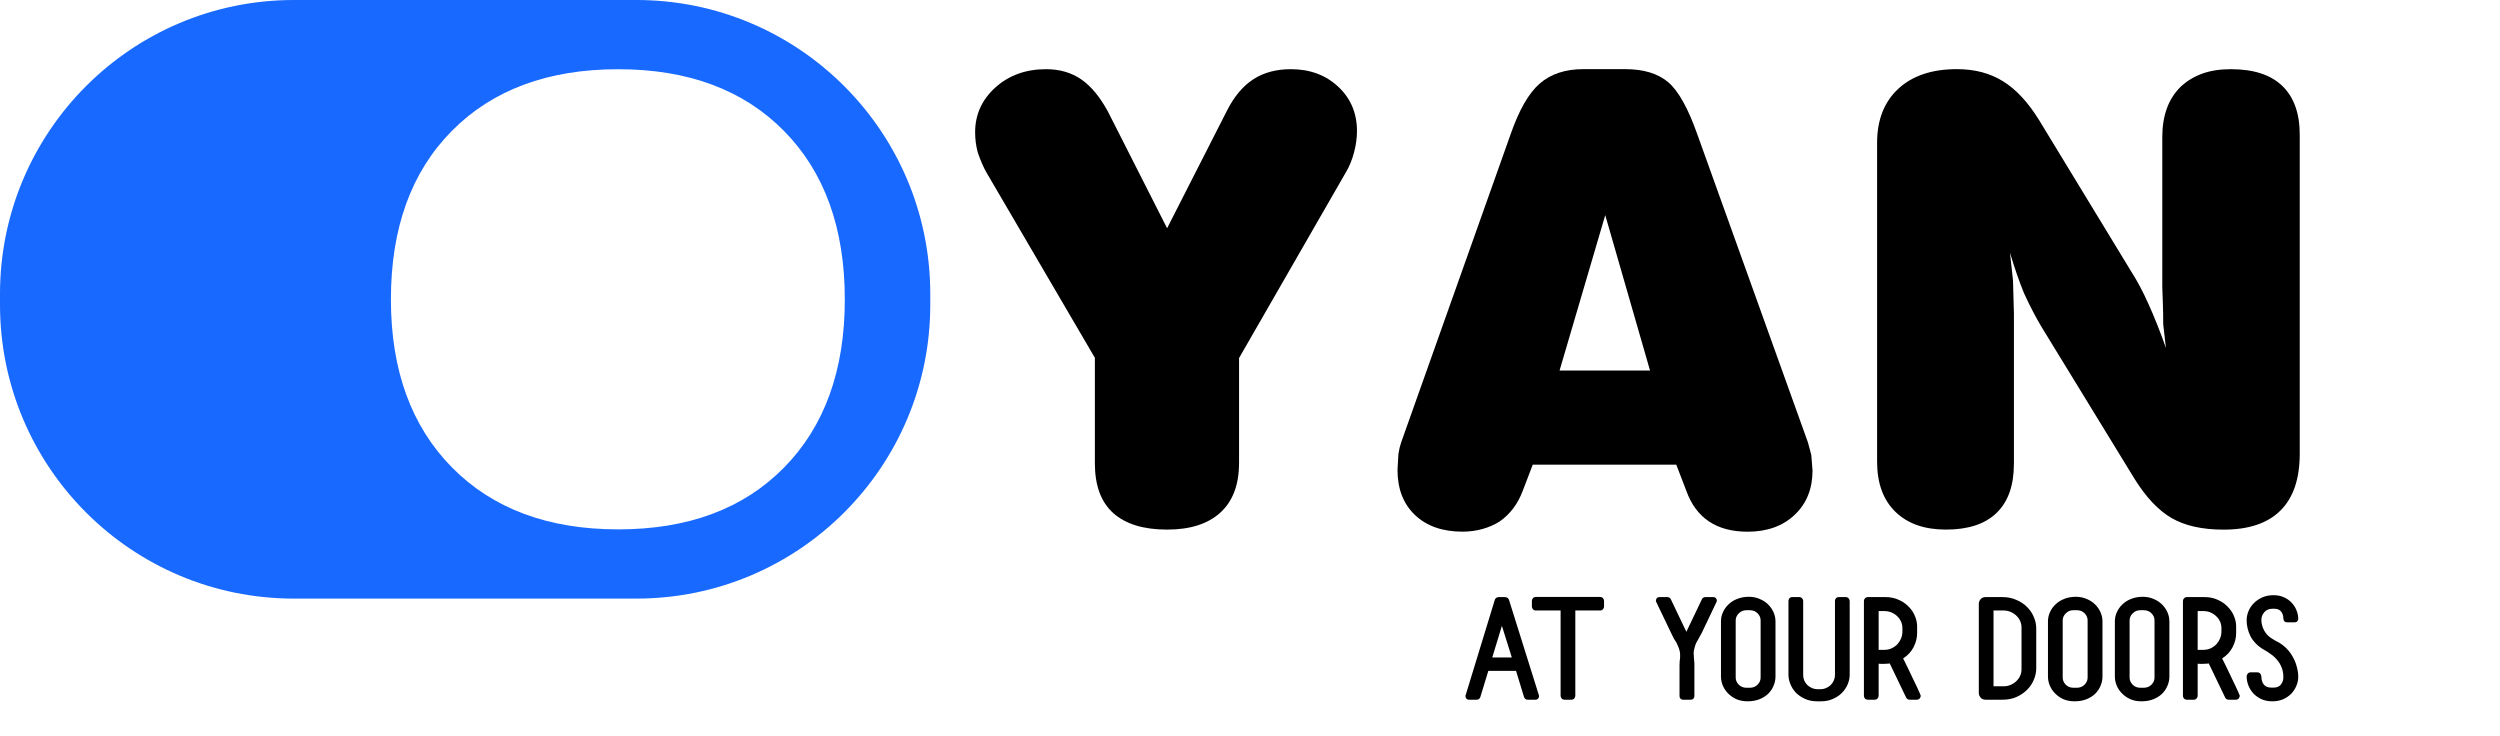 <svg width="343" height="101" viewBox="0 0 343 101" fill="none" xmlns="http://www.w3.org/2000/svg">
<path d="M87.303 0H40.324C18.049 0 0 18.055 0 40.331V41.798C0 64.073 18.049 82.128 40.324 82.128H87.303C109.579 82.128 127.634 64.073 127.634 41.798V40.331C127.634 18.055 109.579 0 87.303 0ZM107.568 64.152C102.007 69.804 94.422 72.63 84.815 72.63C75.208 72.63 67.606 69.798 62.014 64.134C56.423 58.464 53.633 50.771 53.633 41.073C53.633 31.309 56.417 23.598 61.99 17.964C67.57 12.324 75.178 9.498 84.809 9.498C94.416 9.498 102.001 12.324 107.562 17.964C113.123 23.604 115.907 31.309 115.907 41.073C115.913 50.801 113.129 58.5 107.568 64.152Z" fill="#1869FF"/>
<path d="M169.993 63.584C169.993 66.513 169.141 68.753 167.445 70.317C165.742 71.875 163.308 72.66 160.126 72.66C156.89 72.66 154.432 71.905 152.747 70.402C151.062 68.892 150.217 66.621 150.217 63.578V49.092L135.375 23.725C135.151 23.332 134.94 22.916 134.747 22.469C134.553 22.022 134.354 21.521 134.161 20.959C133.907 20.035 133.787 19.105 133.787 18.157C133.787 15.73 134.711 13.677 136.564 12.004C138.418 10.332 140.737 9.492 143.527 9.492C145.392 9.492 147.005 9.963 148.357 10.899C149.71 11.835 150.93 13.315 152.017 15.325L160.126 31.315L168.363 15.138C168.864 14.16 169.407 13.327 169.993 12.632C170.579 11.938 171.231 11.352 171.955 10.875C173.374 9.957 175.089 9.492 177.1 9.492C179.721 9.492 181.889 10.295 183.603 11.896C185.318 13.496 186.176 15.525 186.176 17.976C186.176 18.924 186.043 19.896 185.777 20.905C185.512 21.907 185.155 22.789 184.714 23.538L169.999 49.122V63.584H169.993Z" fill="black"/>
<path d="M208.917 67.346C208.246 69.133 207.202 70.522 205.783 71.525C205.088 71.972 204.297 72.322 203.422 72.569C202.546 72.823 201.616 72.944 200.644 72.944C197.915 72.944 195.747 72.183 194.141 70.667C192.54 69.146 191.737 67.081 191.737 64.46L191.864 62.286C191.949 61.7 192.075 61.169 192.239 60.698L207.208 18.556C208.379 15.156 209.72 12.795 211.241 11.473C212.757 10.15 214.762 9.486 217.237 9.486H222.968C225.504 9.486 227.473 10.084 228.886 11.286C230.292 12.481 231.639 14.909 232.919 18.562L248.051 60.704L248.51 62.419L248.679 64.55C248.679 67.056 247.864 69.085 246.234 70.631C244.604 72.177 242.448 72.95 239.773 72.95C237.653 72.95 235.89 72.485 234.483 71.549C233.076 70.613 232.038 69.212 231.367 67.346L229.985 63.753H210.293L208.917 67.346ZM213.971 50.837H226.386L220.239 29.516L213.971 50.837Z" fill="black"/>
<path d="M276.305 63.669C276.305 66.597 275.52 68.826 273.944 70.359C272.368 71.893 270.049 72.66 266.982 72.66C264.029 72.66 261.716 71.845 260.044 70.214C258.371 68.584 257.538 66.289 257.538 63.337V19.607C257.538 16.454 258.504 13.985 260.442 12.185C262.38 10.386 265.061 9.486 268.491 9.486C270.919 9.486 273.02 10.036 274.801 11.141C276.583 12.24 278.231 14.003 279.735 16.43L292.403 37.251C293.212 38.507 294.016 40.016 294.807 41.786C295.604 43.555 296.389 45.541 297.168 47.745L296.793 44.485C296.793 43.567 296.781 42.679 296.751 41.828C296.721 40.977 296.697 40.161 296.666 39.382V18.816C296.666 15.887 297.488 13.604 299.13 11.962C299.963 11.153 300.954 10.543 302.101 10.12C303.248 9.698 304.565 9.492 306.074 9.492C309.196 9.492 311.551 10.259 313.139 11.793C314.727 13.327 315.524 15.555 315.524 18.483V62.256C315.524 65.686 314.649 68.276 312.892 70.033C311.134 71.79 308.532 72.666 305.072 72.666C302.143 72.666 299.77 72.135 297.947 71.078C296.123 70.021 294.414 68.21 292.826 65.643L280.157 44.95C279.348 43.609 278.527 42.039 277.694 40.228C277.023 38.585 276.383 36.731 275.767 34.666L276.184 38.471L276.311 43.072V63.669H276.305Z" fill="black"/>
<path d="M207.42 90.2L206.06 85.86L204.74 90.2H207.42ZM205.08 82.32C205.107 82.213 205.167 82.12 205.26 82.04C205.367 81.96 205.5 81.92 205.66 81.92H206.46C206.607 81.92 206.733 81.96 206.84 82.04C206.947 82.12 207.013 82.213 207.04 82.32L211.14 95.4C211.14 95.427 211.14 95.447 211.14 95.46C211.153 95.473 211.16 95.493 211.16 95.52C211.16 95.627 211.12 95.733 211.04 95.84C210.96 95.947 210.827 96 210.64 96H209.6C209.453 96 209.34 95.96 209.26 95.88C209.18 95.8 209.127 95.72 209.1 95.64L208 92.04H204.2L203.1 95.64C203.073 95.72 203.02 95.8 202.94 95.88C202.86 95.96 202.747 96 202.6 96H201.58C201.393 96 201.26 95.947 201.18 95.84C201.1 95.733 201.06 95.627 201.06 95.52C201.06 95.493 201.06 95.473 201.06 95.46C201.073 95.447 201.08 95.427 201.08 95.4L205.08 82.32ZM210.734 83.76C210.548 83.76 210.408 83.7 210.314 83.58C210.221 83.46 210.174 83.347 210.174 83.24V82.42C210.174 82.313 210.221 82.2 210.314 82.08C210.408 81.96 210.548 81.9 210.734 81.9H219.514C219.701 81.9 219.841 81.96 219.934 82.08C220.028 82.2 220.074 82.313 220.074 82.42V83.24C220.074 83.347 220.028 83.46 219.934 83.58C219.841 83.7 219.701 83.76 219.514 83.76H216.134V95.48C216.134 95.587 216.088 95.7 215.994 95.82C215.901 95.94 215.761 96 215.574 96H214.674C214.488 96 214.348 95.94 214.254 95.82C214.161 95.7 214.114 95.587 214.114 95.48V83.76H210.734ZM233.51 82.2C233.55 82.107 233.61 82.04 233.69 82C233.783 81.947 233.883 81.92 233.99 81.92H235.03C235.216 81.92 235.35 81.973 235.43 82.08C235.51 82.187 235.55 82.293 235.55 82.4C235.55 82.48 235.536 82.54 235.51 82.58L233.47 86.86C233.363 87.073 233.256 87.267 233.15 87.44C233.056 87.6 232.963 87.767 232.87 87.94C232.696 88.207 232.563 88.553 232.47 88.98C232.416 89.167 232.383 89.347 232.37 89.52C232.37 89.68 232.376 89.847 232.39 90.02C232.403 90.18 232.416 90.353 232.43 90.54C232.456 90.713 232.47 90.913 232.47 91.14V95.52C232.47 95.627 232.43 95.733 232.35 95.84C232.27 95.947 232.136 96 231.95 96H230.93C230.756 96 230.63 95.947 230.55 95.84C230.47 95.733 230.43 95.627 230.43 95.52V91.3C230.43 91.1 230.436 90.913 230.45 90.74C230.476 90.567 230.496 90.4 230.51 90.24C230.523 90.093 230.523 89.94 230.51 89.78C230.51 89.607 230.483 89.427 230.43 89.24C230.376 89.013 230.31 88.82 230.23 88.66C230.163 88.487 230.083 88.313 229.99 88.14C229.883 87.98 229.776 87.813 229.67 87.64C229.576 87.467 229.476 87.267 229.37 87.04L227.23 82.58C227.203 82.54 227.19 82.48 227.19 82.4C227.19 82.293 227.23 82.187 227.31 82.08C227.39 81.973 227.523 81.92 227.71 81.92H228.75C228.856 81.92 228.95 81.947 229.03 82C229.123 82.04 229.19 82.107 229.23 82.2L231.37 86.68L233.51 82.2ZM238.137 92.96C238.137 93.32 238.277 93.647 238.557 93.94C238.837 94.22 239.191 94.36 239.617 94.36H240.077C240.504 94.36 240.857 94.22 241.137 93.94C241.417 93.66 241.557 93.333 241.557 92.96V85.12C241.557 84.747 241.417 84.42 241.137 84.14C240.857 83.86 240.504 83.72 240.077 83.72H239.617C239.191 83.72 238.837 83.867 238.557 84.16C238.277 84.44 238.137 84.76 238.137 85.12V92.96ZM236.117 85.26C236.117 84.807 236.211 84.38 236.397 83.98C236.584 83.567 236.844 83.207 237.177 82.9C237.511 82.58 237.911 82.333 238.377 82.16C238.844 81.973 239.364 81.88 239.937 81.88C240.484 81.88 240.984 81.98 241.437 82.18C241.891 82.367 242.277 82.62 242.597 82.94C242.917 83.26 243.164 83.62 243.337 84.02C243.511 84.42 243.597 84.833 243.597 85.26V92.82C243.597 93.273 243.504 93.707 243.317 94.12C243.144 94.533 242.891 94.9 242.557 95.22C242.224 95.527 241.817 95.773 241.337 95.96C240.871 96.133 240.351 96.22 239.777 96.22C239.217 96.22 238.711 96.127 238.257 95.94C237.817 95.74 237.437 95.48 237.117 95.16C236.797 94.84 236.551 94.48 236.377 94.08C236.204 93.667 236.117 93.247 236.117 92.82V85.26ZM245.377 82.44C245.377 82.333 245.417 82.22 245.497 82.1C245.59 81.98 245.73 81.92 245.917 81.92H246.837C247.024 81.92 247.164 81.98 247.257 82.1C247.35 82.22 247.397 82.333 247.397 82.44V92.62C247.397 92.873 247.444 93.12 247.537 93.36C247.644 93.587 247.784 93.793 247.957 93.98C248.144 94.153 248.357 94.293 248.597 94.4C248.85 94.507 249.13 94.56 249.437 94.56H249.717C250.024 94.56 250.297 94.507 250.537 94.4C250.79 94.293 251.004 94.153 251.177 93.98C251.364 93.793 251.504 93.587 251.597 93.36C251.704 93.12 251.757 92.873 251.757 92.62V82.44C251.757 82.333 251.797 82.22 251.877 82.1C251.97 81.98 252.11 81.92 252.297 81.92H253.217C253.404 81.92 253.544 81.98 253.637 82.1C253.73 82.22 253.777 82.333 253.777 82.44V92.56C253.777 93.013 253.684 93.46 253.497 93.9C253.31 94.34 253.044 94.733 252.697 95.08C252.364 95.413 251.95 95.687 251.457 95.9C250.977 96.113 250.444 96.22 249.857 96.22H249.297C248.697 96.22 248.157 96.113 247.677 95.9C247.197 95.687 246.784 95.413 246.437 95.08C246.104 94.733 245.844 94.34 245.657 93.9C245.47 93.46 245.377 93.013 245.377 92.56V82.44ZM258.51 89.16C258.897 89.16 259.244 89.087 259.55 88.94C259.857 88.793 260.117 88.607 260.33 88.38C260.544 88.14 260.71 87.873 260.83 87.58C260.95 87.273 261.01 86.967 261.01 86.66V86.16C261.01 85.867 260.95 85.58 260.83 85.3C260.71 85.02 260.537 84.773 260.31 84.56C260.097 84.347 259.837 84.173 259.53 84.04C259.237 83.907 258.904 83.84 258.53 83.84H257.75V89.16H258.51ZM257.75 95.48C257.75 95.587 257.704 95.7 257.61 95.82C257.517 95.94 257.377 96 257.19 96H256.29C256.117 96 255.977 95.947 255.87 95.84C255.777 95.72 255.73 95.6 255.73 95.48V82.44C255.73 82.32 255.777 82.207 255.87 82.1C255.977 81.98 256.117 81.92 256.29 81.92H258.69C259.344 81.92 259.937 82.04 260.47 82.28C261.004 82.507 261.457 82.813 261.83 83.2C262.217 83.573 262.51 84 262.71 84.48C262.924 84.96 263.03 85.453 263.03 85.96V86.86C263.03 87.513 262.87 88.153 262.55 88.78C262.23 89.407 261.75 89.927 261.11 90.34C261.164 90.433 261.257 90.62 261.39 90.9C261.537 91.18 261.697 91.507 261.87 91.88C262.044 92.253 262.23 92.647 262.43 93.06C262.63 93.46 262.81 93.833 262.97 94.18C263.13 94.527 263.264 94.82 263.37 95.06C263.477 95.3 263.53 95.433 263.53 95.46C263.53 95.567 263.484 95.687 263.39 95.82C263.297 95.94 263.15 96 262.95 96H262.03C261.777 96 261.604 95.893 261.51 95.68L259.27 91.02C259.137 91.047 259.004 91.06 258.87 91.06C258.737 91.06 258.604 91.067 258.47 91.08C258.35 91.08 258.23 91.08 258.11 91.08C257.99 91.067 257.87 91.06 257.75 91.06V95.48ZM274.892 94.16C275.252 94.16 275.578 94.093 275.872 93.96C276.178 93.827 276.438 93.653 276.652 93.44C276.878 93.227 277.052 92.98 277.172 92.7C277.292 92.42 277.352 92.133 277.352 91.84V86.08C277.352 85.787 277.292 85.5 277.172 85.22C277.052 84.94 276.878 84.693 276.652 84.48C276.438 84.267 276.178 84.093 275.872 83.96C275.578 83.827 275.252 83.76 274.892 83.76H273.512V94.16H274.892ZM271.492 82.84C271.492 82.64 271.565 82.44 271.712 82.24C271.872 82.027 272.112 81.92 272.432 81.92H274.732C275.438 81.92 276.072 82.047 276.632 82.3C277.205 82.54 277.692 82.86 278.092 83.26C278.505 83.66 278.818 84.12 279.032 84.64C279.258 85.147 279.372 85.673 279.372 86.22V91.7C279.372 92.233 279.258 92.76 279.032 93.28C278.818 93.8 278.505 94.26 278.092 94.66C277.692 95.06 277.205 95.387 276.632 95.64C276.072 95.88 275.438 96 274.732 96H272.432C272.125 96 271.892 95.9 271.732 95.7C271.572 95.487 271.492 95.287 271.492 95.1V82.84ZM283.001 92.96C283.001 93.32 283.141 93.647 283.421 93.94C283.701 94.22 284.054 94.36 284.481 94.36H284.941C285.367 94.36 285.721 94.22 286.001 93.94C286.281 93.66 286.421 93.333 286.421 92.96V85.12C286.421 84.747 286.281 84.42 286.001 84.14C285.721 83.86 285.367 83.72 284.941 83.72H284.481C284.054 83.72 283.701 83.867 283.421 84.16C283.141 84.44 283.001 84.76 283.001 85.12V92.96ZM280.981 85.26C280.981 84.807 281.074 84.38 281.261 83.98C281.447 83.567 281.707 83.207 282.041 82.9C282.374 82.58 282.774 82.333 283.241 82.16C283.707 81.973 284.227 81.88 284.801 81.88C285.347 81.88 285.847 81.98 286.301 82.18C286.754 82.367 287.141 82.62 287.461 82.94C287.781 83.26 288.027 83.62 288.201 84.02C288.374 84.42 288.461 84.833 288.461 85.26V92.82C288.461 93.273 288.367 93.707 288.181 94.12C288.007 94.533 287.754 94.9 287.421 95.22C287.087 95.527 286.681 95.773 286.201 95.96C285.734 96.133 285.214 96.22 284.641 96.22C284.081 96.22 283.574 96.127 283.121 95.94C282.681 95.74 282.301 95.48 281.981 95.16C281.661 94.84 281.414 94.48 281.241 94.08C281.067 93.667 280.981 93.247 280.981 92.82V85.26ZM292.18 92.96C292.18 93.32 292.32 93.647 292.6 93.94C292.88 94.22 293.234 94.36 293.66 94.36H294.12C294.547 94.36 294.9 94.22 295.18 93.94C295.46 93.66 295.6 93.333 295.6 92.96V85.12C295.6 84.747 295.46 84.42 295.18 84.14C294.9 83.86 294.547 83.72 294.12 83.72H293.66C293.234 83.72 292.88 83.867 292.6 84.16C292.32 84.44 292.18 84.76 292.18 85.12V92.96ZM290.16 85.26C290.16 84.807 290.254 84.38 290.44 83.98C290.627 83.567 290.887 83.207 291.22 82.9C291.554 82.58 291.954 82.333 292.42 82.16C292.887 81.973 293.407 81.88 293.98 81.88C294.527 81.88 295.027 81.98 295.48 82.18C295.934 82.367 296.32 82.62 296.64 82.94C296.96 83.26 297.207 83.62 297.38 84.02C297.554 84.42 297.64 84.833 297.64 85.26V92.82C297.64 93.273 297.547 93.707 297.36 94.12C297.187 94.533 296.934 94.9 296.6 95.22C296.267 95.527 295.86 95.773 295.38 95.96C294.914 96.133 294.394 96.22 293.82 96.22C293.26 96.22 292.754 96.127 292.3 95.94C291.86 95.74 291.48 95.48 291.16 95.16C290.84 94.84 290.594 94.48 290.42 94.08C290.247 93.667 290.16 93.247 290.16 92.82V85.26ZM302.28 89.16C302.667 89.16 303.013 89.087 303.32 88.94C303.627 88.793 303.887 88.607 304.1 88.38C304.313 88.14 304.48 87.873 304.6 87.58C304.72 87.273 304.78 86.967 304.78 86.66V86.16C304.78 85.867 304.72 85.58 304.6 85.3C304.48 85.02 304.307 84.773 304.08 84.56C303.867 84.347 303.607 84.173 303.3 84.04C303.007 83.907 302.673 83.84 302.3 83.84H301.52V89.16H302.28ZM301.52 95.48C301.52 95.587 301.473 95.7 301.38 95.82C301.287 95.94 301.147 96 300.96 96H300.06C299.887 96 299.747 95.947 299.64 95.84C299.547 95.72 299.5 95.6 299.5 95.48V82.44C299.5 82.32 299.547 82.207 299.64 82.1C299.747 81.98 299.887 81.92 300.06 81.92H302.46C303.113 81.92 303.707 82.04 304.24 82.28C304.773 82.507 305.227 82.813 305.6 83.2C305.987 83.573 306.28 84 306.48 84.48C306.693 84.96 306.8 85.453 306.8 85.96V86.86C306.8 87.513 306.64 88.153 306.32 88.78C306 89.407 305.52 89.927 304.88 90.34C304.933 90.433 305.027 90.62 305.16 90.9C305.307 91.18 305.467 91.507 305.64 91.88C305.813 92.253 306 92.647 306.2 93.06C306.4 93.46 306.58 93.833 306.74 94.18C306.9 94.527 307.033 94.82 307.14 95.06C307.247 95.3 307.3 95.433 307.3 95.46C307.3 95.567 307.253 95.687 307.16 95.82C307.067 95.94 306.92 96 306.72 96H305.8C305.547 96 305.373 95.893 305.28 95.68L303.04 91.02C302.907 91.047 302.773 91.06 302.64 91.06C302.507 91.06 302.373 91.067 302.24 91.08C302.12 91.08 302 91.08 301.88 91.08C301.76 91.067 301.64 91.06 301.52 91.06V95.48ZM310.259 92.82C310.259 93.247 310.366 93.607 310.579 93.9C310.806 94.193 311.153 94.34 311.619 94.34H311.939C312.379 94.34 312.713 94.2 312.939 93.92C313.166 93.627 313.279 93.293 313.279 92.92C313.279 92.413 313.199 91.967 313.039 91.58C312.893 91.193 312.686 90.847 312.419 90.54C312.166 90.233 311.866 89.96 311.519 89.72C311.173 89.467 310.799 89.233 310.399 89.02C309.666 88.553 309.119 87.973 308.759 87.28C308.413 86.573 308.239 85.847 308.239 85.1C308.239 84.673 308.326 84.253 308.499 83.84C308.673 83.427 308.919 83.06 309.239 82.74C309.559 82.42 309.946 82.16 310.399 81.96C310.853 81.76 311.359 81.66 311.919 81.66C312.453 81.66 312.926 81.753 313.339 81.94C313.766 82.127 314.126 82.38 314.419 82.7C314.713 83.007 314.933 83.353 315.079 83.74C315.239 84.127 315.319 84.52 315.319 84.92C315.319 85.013 315.279 85.113 315.199 85.22C315.133 85.327 315.006 85.38 314.819 85.38H313.799C313.653 85.38 313.539 85.347 313.459 85.28C313.393 85.213 313.346 85.147 313.319 85.08C313.293 84.973 313.279 84.907 313.279 84.88C313.279 84.493 313.179 84.173 312.979 83.92C312.779 83.653 312.473 83.52 312.059 83.52H311.759C311.293 83.52 310.926 83.68 310.659 84C310.393 84.307 310.259 84.653 310.259 85.04C310.259 85.533 310.386 86.02 310.639 86.5C310.893 86.967 311.253 87.34 311.719 87.62C311.879 87.727 312.033 87.82 312.179 87.9C312.339 87.98 312.493 88.06 312.639 88.14C313.093 88.407 313.486 88.72 313.819 89.08C314.153 89.44 314.426 89.833 314.639 90.26C314.866 90.673 315.033 91.107 315.139 91.56C315.259 92 315.319 92.44 315.319 92.88C315.319 93.293 315.233 93.7 315.059 94.1C314.899 94.5 314.666 94.86 314.359 95.18C314.053 95.487 313.679 95.74 313.239 95.94C312.799 96.127 312.306 96.22 311.759 96.22C311.199 96.22 310.699 96.12 310.259 95.92C309.833 95.72 309.466 95.46 309.159 95.14C308.866 94.807 308.639 94.44 308.479 94.04C308.319 93.627 308.239 93.213 308.239 92.8C308.239 92.68 308.286 92.56 308.379 92.44C308.473 92.307 308.626 92.24 308.839 92.24H309.659C309.819 92.24 309.939 92.273 310.019 92.34C310.113 92.407 310.173 92.487 310.199 92.58C310.226 92.62 310.239 92.66 310.239 92.7C310.239 92.74 310.246 92.78 310.259 92.82Z" fill="black"/>
</svg>
